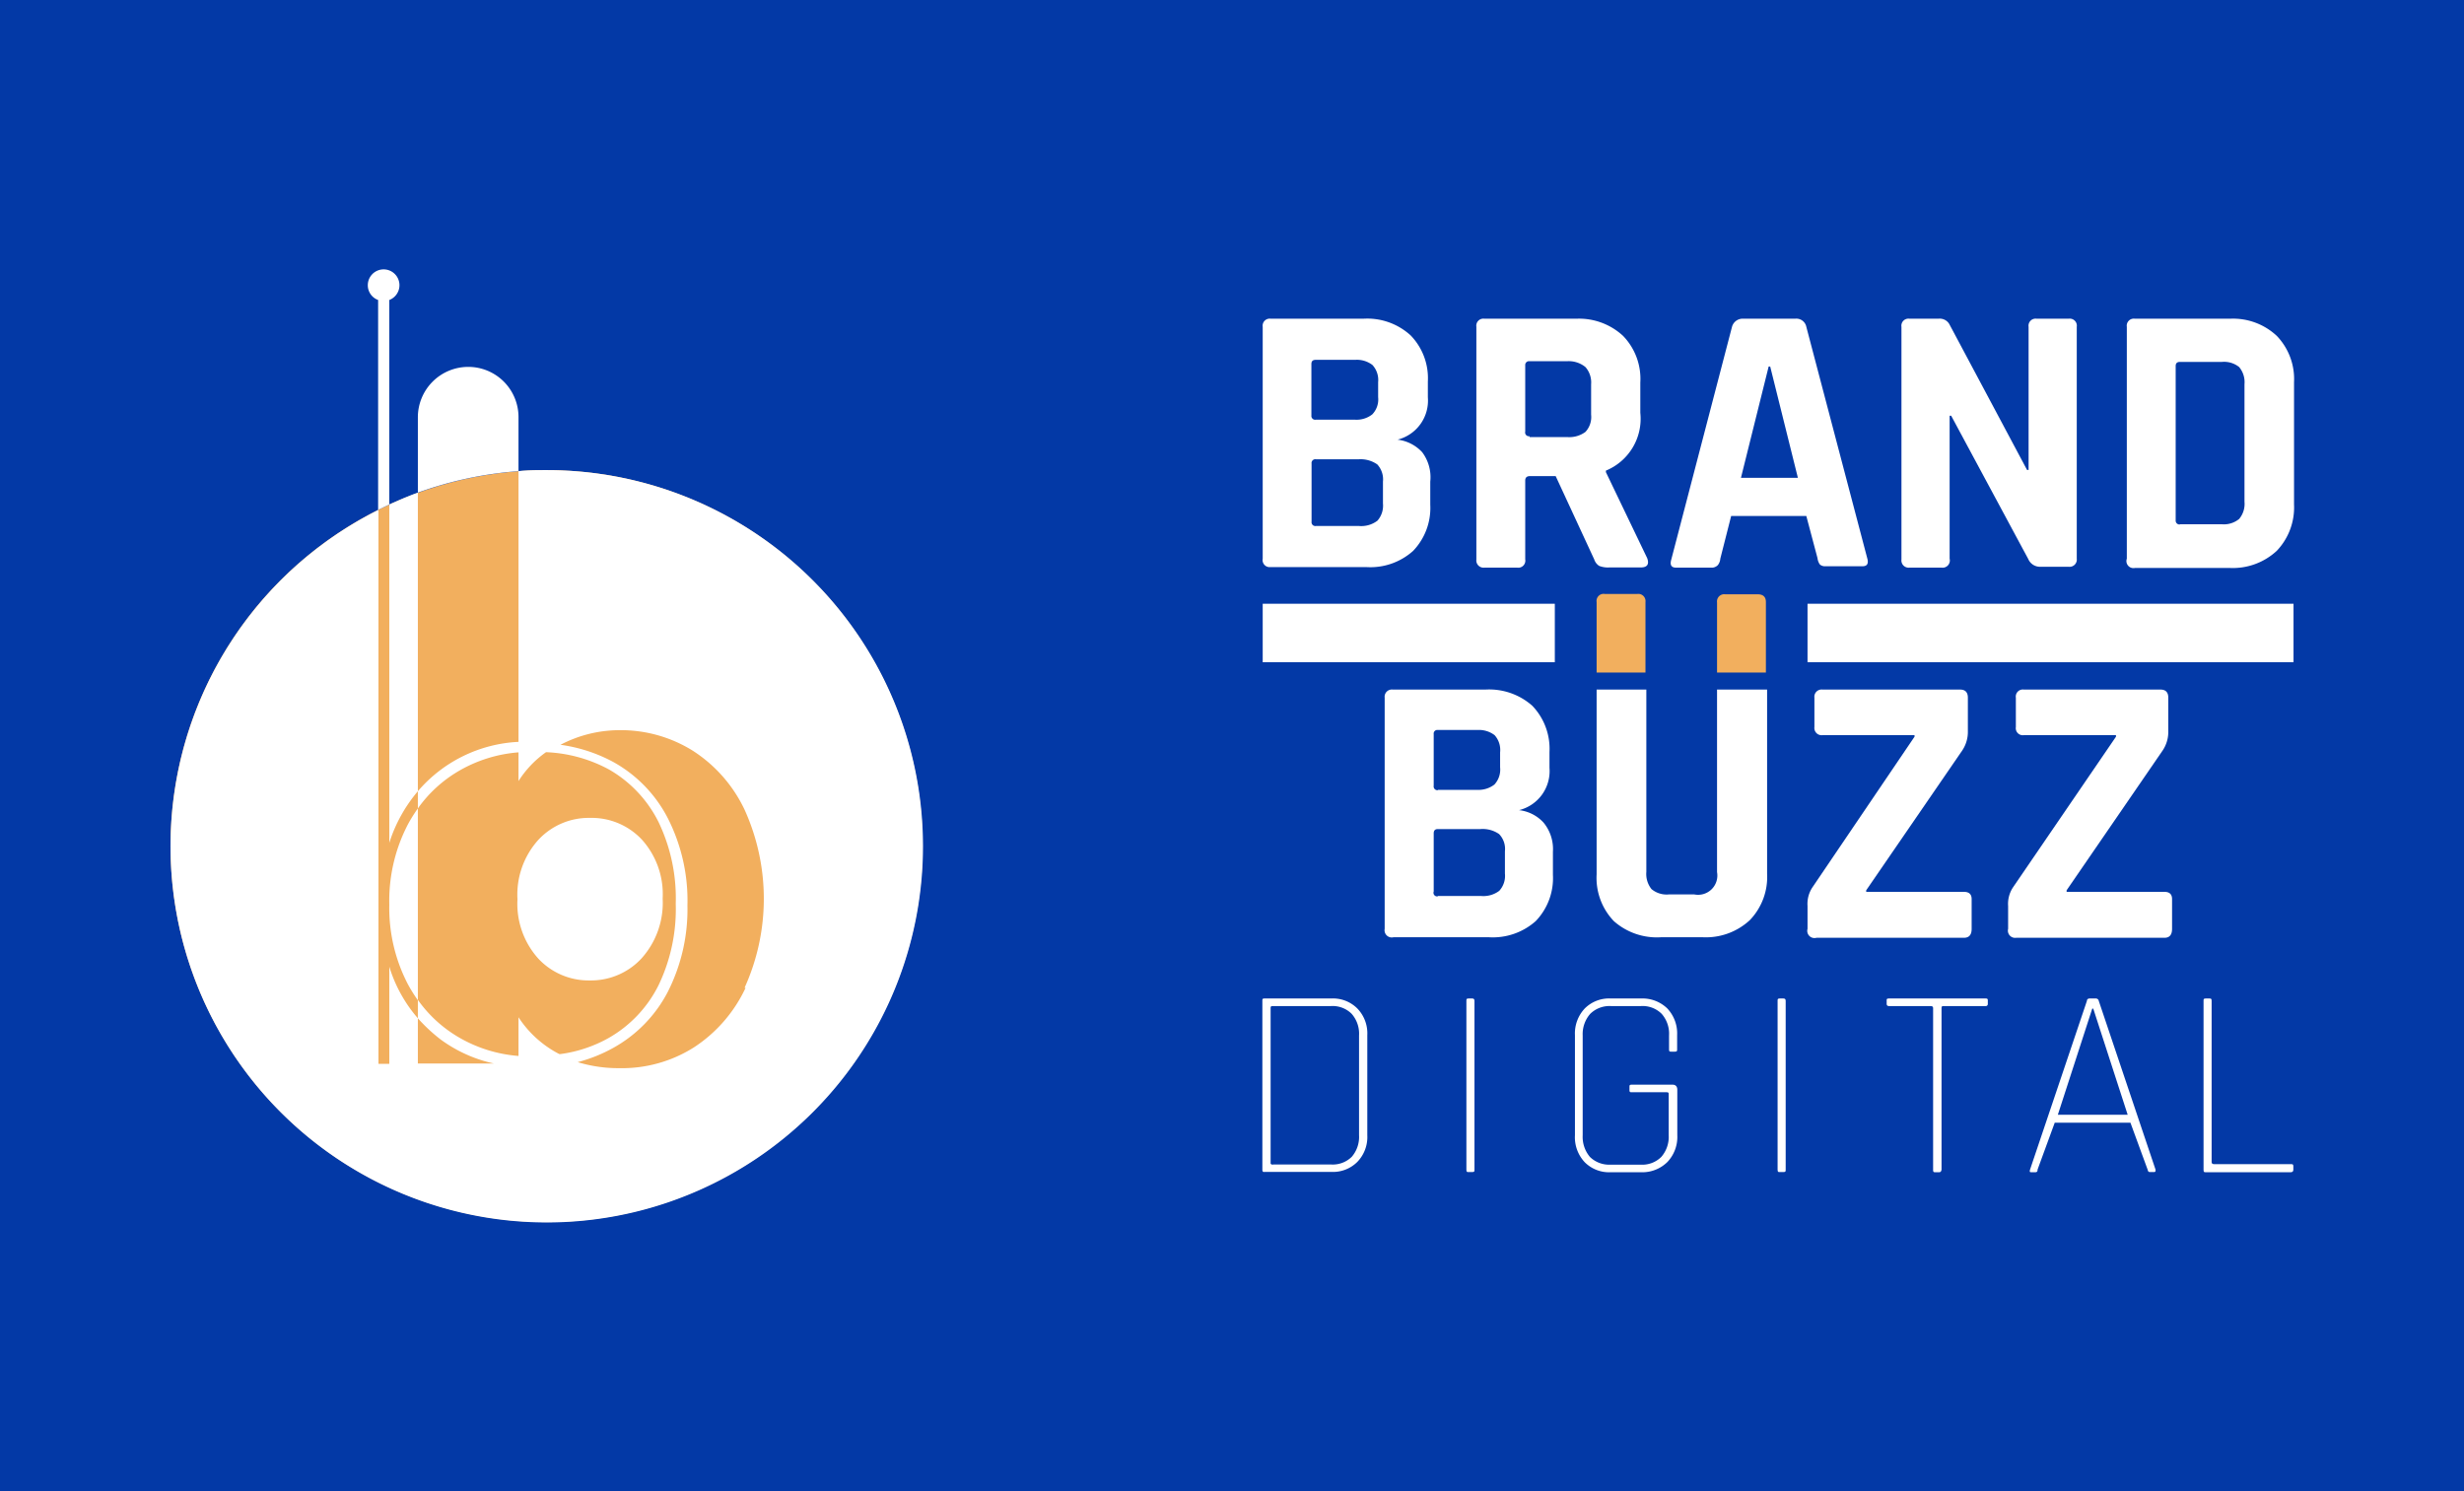 <svg xmlns="http://www.w3.org/2000/svg" viewBox="0 0 143.23 86.71"><defs><style>.cls-1{fill:#0339a6;}.cls-2{fill:#f2af5e;}.cls-3{fill:#fff;}</style></defs><g id="Layer_2" data-name="Layer 2"><g id="Layer_1-2" data-name="Layer 1"><rect class="cls-1" width="143.23" height="86.71"/><circle class="cls-2" cx="31.77" cy="49.19" r="21.86"/><path class="cls-3" d="M34.29,57a4,4,0,0,0,3-1.28,4.83,4.83,0,0,0,1.23-3.48,4.74,4.74,0,0,0-1.22-3.44,4,4,0,0,0-3-1.25,4,4,0,0,0-3,1.27,4.75,4.75,0,0,0-1.22,3.46,4.76,4.76,0,0,0,1.22,3.46A4,4,0,0,0,34.29,57Z"/><path class="cls-3" d="M22.63,52.59a9.59,9.59,0,0,0,1.08,4.63,8.6,8.6,0,0,0,.58.93V47a8.6,8.6,0,0,0-.58.93A9.61,9.61,0,0,0,22.63,52.59Z"/><path class="cls-3" d="M27.22,21.33h0a2.93,2.93,0,0,0-2.93,2.92v4.39a21.86,21.86,0,0,1,5.85-1.25V24.25A2.92,2.92,0,0,0,27.22,21.33Z"/><path class="cls-3" d="M22.63,17.44a.92.92,0,1,0-1.25-.86.91.91,0,0,0,.6.86v12.2l.65-.31Z"/><path class="cls-3" d="M31.77,27.33c-.55,0-1.09,0-1.63.06V43.13A8.21,8.21,0,0,0,24.29,46v1a7.62,7.62,0,0,1,2.4-2.19,8.11,8.11,0,0,1,3.45-1.07v1.67a5.94,5.94,0,0,1,1.6-1.68,8.4,8.4,0,0,1,3.65,1,7.25,7.25,0,0,1,2.89,3.06,10.24,10.24,0,0,1,1,4.75,10.23,10.23,0,0,1-1,4.74,7.25,7.25,0,0,1-2.89,3.06,7.84,7.84,0,0,1-2.81.94l-.07,0a6.23,6.23,0,0,1-2.37-2.14v2.25a8.11,8.11,0,0,1-3.45-1.07,7.62,7.62,0,0,1-2.4-2.19V59.2a9.7,9.7,0,0,0,1.32,1.23,8.18,8.18,0,0,0,3.1,1.4H24.29V59.2a8.25,8.25,0,0,1-1.66-3v5.65H22V29.64a21.87,21.87,0,1,0,9.79-2.31Zm11.57,30.1a8.35,8.35,0,0,1-3,3.46A7.82,7.82,0,0,1,36,62.1a8.08,8.08,0,0,1-2.42-.35,8.87,8.87,0,0,0,2.07-.83,7.86,7.86,0,0,0,3.18-3.28,10.6,10.6,0,0,0,1.13-5,10.57,10.57,0,0,0-1.13-5.05,7.83,7.83,0,0,0-3.18-3.29,9.05,9.05,0,0,0-3.07-1A7.42,7.42,0,0,1,36,42.45a7.9,7.9,0,0,1,4.28,1.2,8.29,8.29,0,0,1,3,3.42,12.54,12.54,0,0,1,0,10.36Z"/><path class="cls-3" d="M24.29,46V28.64c-.56.2-1.11.44-1.66.69V49A8.69,8.69,0,0,1,24.29,46Z"/><path class="cls-3" d="M73.4,32.48V19a.41.41,0,0,1,.47-.47h5.37A3.73,3.73,0,0,1,82,19.5a3.57,3.57,0,0,1,1,2.68v.92a2.34,2.34,0,0,1-1.76,2.46,2.33,2.33,0,0,1,1.43.73A2.42,2.42,0,0,1,83.14,28v1.34a3.6,3.6,0,0,1-1,2.69,3.72,3.72,0,0,1-2.7.94h-5.6A.41.41,0,0,1,73.4,32.48Zm3.09-8.08h2.28a1.48,1.48,0,0,0,1-.31,1.25,1.25,0,0,0,.34-1v-.87a1.29,1.29,0,0,0-.33-1,1.49,1.49,0,0,0-1-.3h-2.3c-.17,0-.25.08-.25.24v3A.22.22,0,0,0,76.49,24.4Zm0,6.18H79a1.55,1.55,0,0,0,1.07-.31,1.32,1.32,0,0,0,.32-1V28a1.28,1.28,0,0,0-.33-1A1.7,1.7,0,0,0,79,26.7H76.49a.22.22,0,0,0-.25.25v3.38A.22.22,0,0,0,76.49,30.58Z"/><path class="cls-3" d="M88.19,33h-1.9a.42.42,0,0,1-.47-.47V19a.41.41,0,0,1,.47-.47h5.33a3.76,3.76,0,0,1,2.73,1,3.59,3.59,0,0,1,1,2.71V24a3.26,3.26,0,0,1-2,3.36v.09l2.4,5c.13.36,0,.54-.38.54H93.54a1.4,1.4,0,0,1-.58-.09.7.7,0,0,1-.29-.38l-2.24-4.84h-1.5c-.18,0-.27.09-.27.25v4.59A.41.41,0,0,1,88.19,33Zm.72-7.59H91.1a1.58,1.58,0,0,0,1.06-.3,1.27,1.27,0,0,0,.33-1V22.34a1.35,1.35,0,0,0-.33-1A1.53,1.53,0,0,0,91.1,21H88.91a.22.22,0,0,0-.25.24v3.85A.22.22,0,0,0,88.91,25.36Z"/><path class="cls-3" d="M99.56,33H97.42c-.27,0-.36-.16-.27-.47L100.68,19a.64.64,0,0,1,.67-.47h3A.59.59,0,0,1,105,19l3.54,13.45c.09.31,0,.47-.27.47h-2.15a.46.46,0,0,1-.33-.1.77.77,0,0,1-.14-.37L105,30h-4.37L100,32.48a.68.68,0,0,1-.14.37A.5.5,0,0,1,99.56,33Zm3.25-11.69-1.61,6.47h3.31l-1.61-6.47Z"/><path class="cls-3" d="M112.86,33H111a.42.42,0,0,1-.47-.47V19a.41.41,0,0,1,.47-.47h1.68a.64.64,0,0,1,.63.31l4.52,8.48h.09V19a.41.41,0,0,1,.47-.47h1.86a.41.41,0,0,1,.47.47V32.48a.42.42,0,0,1-.47.47h-1.64a.74.74,0,0,1-.71-.45l-4.48-8.33h-.09v8.31A.42.42,0,0,1,112.86,33Z"/><path class="cls-3" d="M123.63,32.48V19a.41.41,0,0,1,.47-.47h5.53a3.71,3.71,0,0,1,2.72,1,3.62,3.62,0,0,1,1,2.69v7.1a3.66,3.66,0,0,1-1,2.7,3.75,3.75,0,0,1-2.72,1H124.1A.41.41,0,0,1,123.63,32.48Zm3.09-2h2.44a1.4,1.4,0,0,0,1-.31,1.36,1.36,0,0,0,.31-1V22.34a1.37,1.37,0,0,0-.31-1,1.4,1.4,0,0,0-1-.3h-2.44c-.17,0-.25.08-.25.24v9A.22.22,0,0,0,126.72,30.49Z"/><path class="cls-3" d="M73.38,68V58.19c0-.1,0-.14.12-.14h3.87a2,2,0,0,1,1.53.58,2.08,2.08,0,0,1,.58,1.55V66a2.08,2.08,0,0,1-.58,1.55,2,2,0,0,1-1.53.58H73.5C73.42,68.15,73.38,68.11,73.38,68Zm.61-.3h3.38a1.57,1.57,0,0,0,1.21-.45A1.77,1.77,0,0,0,79,66V60.2a1.75,1.75,0,0,0-.43-1.26,1.57,1.57,0,0,0-1.21-.45H74c-.09,0-.14,0-.14.12v9C73.85,67.67,73.9,67.71,74,67.71Z"/><path class="cls-3" d="M85.71,58.19V68c0,.1,0,.14-.13.14h-.22c-.08,0-.12,0-.12-.14V58.19c0-.1,0-.14.12-.14h.22C85.67,58.05,85.71,58.09,85.71,58.19Z"/><path class="cls-3" d="M95.38,68.15H93.65a2,2,0,0,1-1.53-.58A2.12,2.12,0,0,1,91.55,66V60.18a2.12,2.12,0,0,1,.57-1.55,2,2,0,0,1,1.53-.58h1.73a2.07,2.07,0,0,1,1.54.58,2.12,2.12,0,0,1,.57,1.55V61c0,.09,0,.14-.13.14h-.22c-.08,0-.12,0-.12-.14V60.2a1.75,1.75,0,0,0-.43-1.26,1.57,1.57,0,0,0-1.21-.45H93.65a1.6,1.6,0,0,0-1.21.45A1.79,1.79,0,0,0,92,60.2V66a1.81,1.81,0,0,0,.42,1.26,1.6,1.6,0,0,0,1.21.45h1.73a1.57,1.57,0,0,0,1.21-.45A1.77,1.77,0,0,0,97,66V63.63c0-.09,0-.13-.14-.13h-2c-.1,0-.14,0-.14-.13v-.18c0-.09,0-.13.14-.13h2.36c.18,0,.28.1.28.3V66a2.12,2.12,0,0,1-.57,1.55A2.07,2.07,0,0,1,95.38,68.15Z"/><path class="cls-3" d="M103.8,58.19V68c0,.1,0,.14-.13.14h-.22c-.08,0-.12,0-.12-.14V58.19c0-.1,0-.14.12-.14h.22C103.76,58.05,103.8,58.09,103.8,58.19Z"/><path class="cls-3" d="M112.72,68.15h-.22c-.09,0-.13,0-.13-.14v-9.4c0-.08-.05-.12-.14-.12h-2.42c-.1,0-.14-.05-.14-.13v-.19c0-.08,0-.12.14-.12h5.6c.09,0,.14,0,.14.12v.19a.12.12,0,0,1-.14.13H113c-.09,0-.14,0-.14.12V68C112.84,68.11,112.8,68.15,112.72,68.15Z"/><path class="cls-3" d="M118.32,68.15h-.22c-.1,0-.13,0-.1-.14l3.31-9.82c0-.1.08-.14.15-.14h.38a.17.17,0,0,1,.16.14L125.3,68c0,.1,0,.14-.1.14H125c-.08,0-.13,0-.16-.14l-1-2.73h-4.4l-1,2.73C118.45,68.11,118.39,68.15,118.32,68.15Zm3.3-9.51-2,6.17h4.06l-2-6.17Z"/><path class="cls-3" d="M133.16,68.15h-4.95c-.08,0-.12,0-.12-.14V58.19c0-.1,0-.14.12-.14h.22c.09,0,.13,0,.13.14v9.37c0,.08.05.12.14.12h4.46c.1,0,.15,0,.15.13V68Q133.31,68.15,133.16,68.15Z"/><path class="cls-3" d="M80.49,54V40.56a.42.42,0,0,1,.47-.47h5.38a3.78,3.78,0,0,1,2.73.94,3.61,3.61,0,0,1,1,2.69v.92a2.34,2.34,0,0,1-1.77,2.46,2.27,2.27,0,0,1,1.43.73,2.42,2.42,0,0,1,.54,1.69v1.34a3.6,3.6,0,0,1-1,2.69,3.75,3.75,0,0,1-2.71.94H81A.42.42,0,0,1,80.49,54Zm3.09-8.08h2.29a1.51,1.51,0,0,0,1-.31,1.28,1.28,0,0,0,.33-1v-.87a1.29,1.29,0,0,0-.32-1,1.5,1.5,0,0,0-1-.3H83.58a.21.21,0,0,0-.24.24v3A.22.22,0,0,0,83.58,45.94Zm0,6.17h2.51a1.53,1.53,0,0,0,1.06-.3,1.28,1.28,0,0,0,.33-1v-1.3a1.24,1.24,0,0,0-.34-1,1.67,1.67,0,0,0-1.09-.29H83.58c-.16,0-.24.08-.24.25v3.38A.21.21,0,0,0,83.58,52.11Z"/><path class="cls-3" d="M105.07,54V52.67a1.73,1.73,0,0,1,.29-1.09l5.93-8.75v-.09h-5.35a.42.42,0,0,1-.47-.47V40.56a.42.42,0,0,1,.47-.47h8c.3,0,.45.16.45.47v1.93a1.94,1.94,0,0,1-.34,1.16l-5.57,8.11v.09h5.68q.45,0,.45.42V54c0,.35-.15.52-.45.52h-8.57A.42.42,0,0,1,105.07,54Z"/><path class="cls-3" d="M116.73,54V52.67a1.73,1.73,0,0,1,.29-1.09L123,42.83v-.09h-5.35a.41.41,0,0,1-.47-.47V40.56a.41.41,0,0,1,.47-.47h7.94c.3,0,.45.16.45.47v1.93a1.94,1.94,0,0,1-.34,1.16l-5.57,8.11v.09h5.69c.29,0,.44.14.44.42V54c0,.35-.15.52-.44.52H117.2A.42.42,0,0,1,116.73,54Z"/><path class="cls-2" d="M95.65,39.1V35a.42.42,0,0,0-.47-.47h-1.9a.41.41,0,0,0-.47.47V39.1Z"/><path class="cls-2" d="M102.65,39.1V35c0-.3-.16-.45-.49-.45h-1.88a.42.42,0,0,0-.47.47V39.1Z"/><path class="cls-3" d="M99.81,40.09V50.7A1.12,1.12,0,0,1,98.49,52H97a1.37,1.37,0,0,1-1-.31,1.41,1.41,0,0,1-.3-1V40.09H92.81V50.84a3.63,3.63,0,0,0,1,2.71,3.77,3.77,0,0,0,2.73.94H99a3.75,3.75,0,0,0,2.72-1,3.62,3.62,0,0,0,1-2.7V40.09Z"/><rect class="cls-3" x="73.4" y="35.1" width="16.98" height="3.4"/><rect class="cls-3" x="105.07" y="35.1" width="28.25" height="3.4"/></g></g></svg>